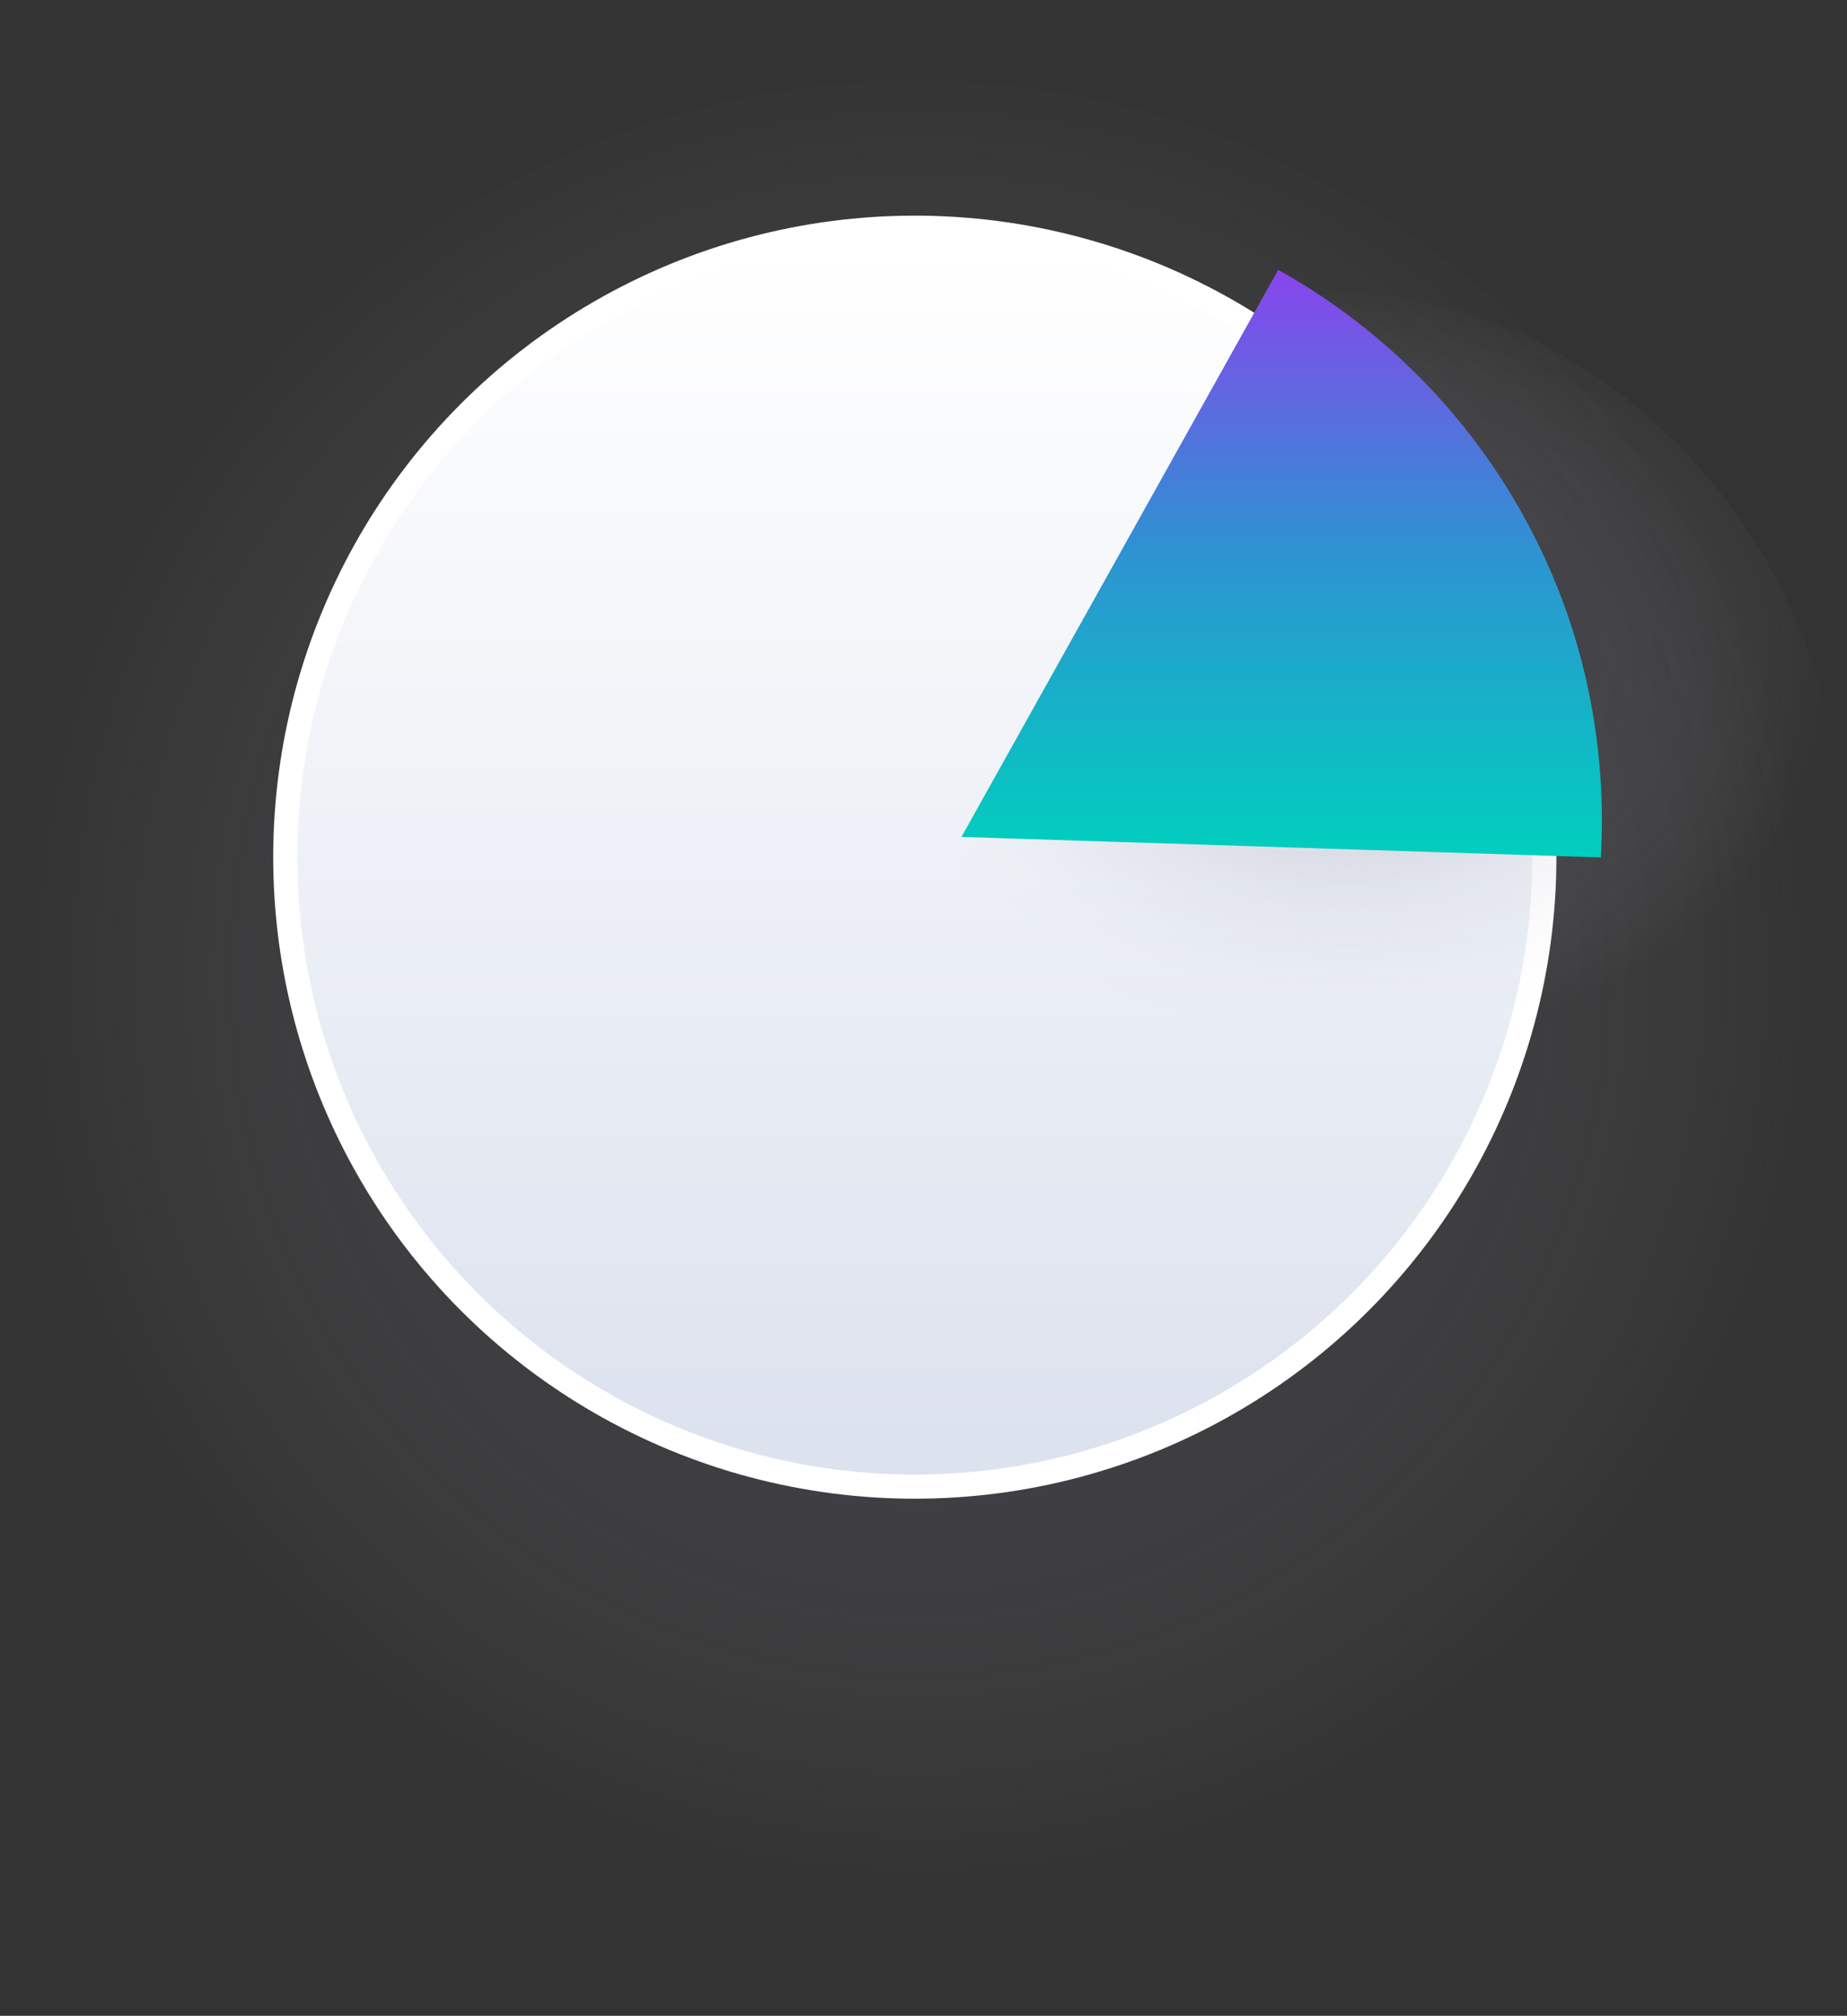 <svg viewBox="0 0 153 167" xmlns="http://www.w3.org/2000/svg" xml:space="preserve" style="fill-rule:evenodd;clip-rule:evenodd;stroke-linecap:square;stroke-linejoin:round;stroke-miterlimit:1.5">
    <rect x="0" y="0" width="153" height="167" fill="#333333" stroke="none"/>
    <ellipse cx="75.78" cy="86.912" rx="75.78" ry="80.27" style="fill:url(#_ommRadial61);"/>
    <circle cx="75.78" cy="71.012" r="52.148" style="fill:url(#_ommLinear62);stroke:white;stroke-width:2px;"/>
    <g id="wedge">
        <path d="M106.575,24.754l-36.104,63.13l78.306,2.863c0.079,-1.343 -0.391,-2.795 0.119,-4.059c13.964,-34.658 -16.377,-66.329 -42.321,-61.934Z" style="fill:url(#_ommRadial63);"/>
        <path d="M105.882,22.356l-26.237,46.978l52.957,1.7c0.061,-1.025 0.091,-2.057 0.091,-3.097c0,-19.588 -10.823,-36.668 -26.811,-45.581Z" style="fill:url(#_ommLinear64);"/>
    </g>
    <defs>
        <radialGradient id="_ommRadial61" cx="0" cy="0" r="1" gradientUnits="userSpaceOnUse" gradientTransform="matrix(-74.434,0,0,-75.946,76.133,80.661)"><stop offset="0" style="stop-color:rgb(22,7,58);stop-opacity:0.3"/><stop offset="1" style="stop-color:rgb(225,230,242);stop-opacity:0"/></radialGradient>
        <linearGradient id="_ommLinear62" x1="0" y1="0" x2="1" y2="0" gradientUnits="userSpaceOnUse" gradientTransform="matrix(-3.86521e-14,100.957,-100.957,-3.86521e-14,82.065,20.021)"><stop offset="0" style="stop-color:white;stop-opacity:1"/><stop offset="1" style="stop-color:rgb(220,226,238);stop-opacity:1"/></linearGradient>
        <radialGradient id="_ommRadial63" cx="0" cy="0" r="1" gradientUnits="userSpaceOnUse" gradientTransform="matrix(-40.245,0,0,-31.413,111.635,54.96)"><stop offset="0" style="stop-color:rgb(22,7,58);stop-opacity:0.3"/><stop offset="1" style="stop-color:rgb(225,230,242);stop-opacity:0"/></radialGradient>
        <linearGradient id="_ommLinear64" x1="0" y1="0" x2="1" y2="0" gradientUnits="userSpaceOnUse" gradientTransform="matrix(5.95951e-15,50.489,-97.326,3.09153e-15,105.549,20.21)"><stop offset="0" style="stop-color:rgb(146,61,239);stop-opacity:1"/><stop offset="0.5" style="stop-color:rgb(46,146,210);stop-opacity:1"/><stop offset="1" style="stop-color:rgb(0,207,190);stop-opacity:1"/></linearGradient>
    </defs>
    <style>
        #wedge {
            transform: scale(1);
            transition: all 0.5s ease;
            transform-origin: center;
        }
        svg:hover #wedge {
            transform: scale(1.1); 
            transition: all 0.5s ease;
        }
     </style>
</svg>
